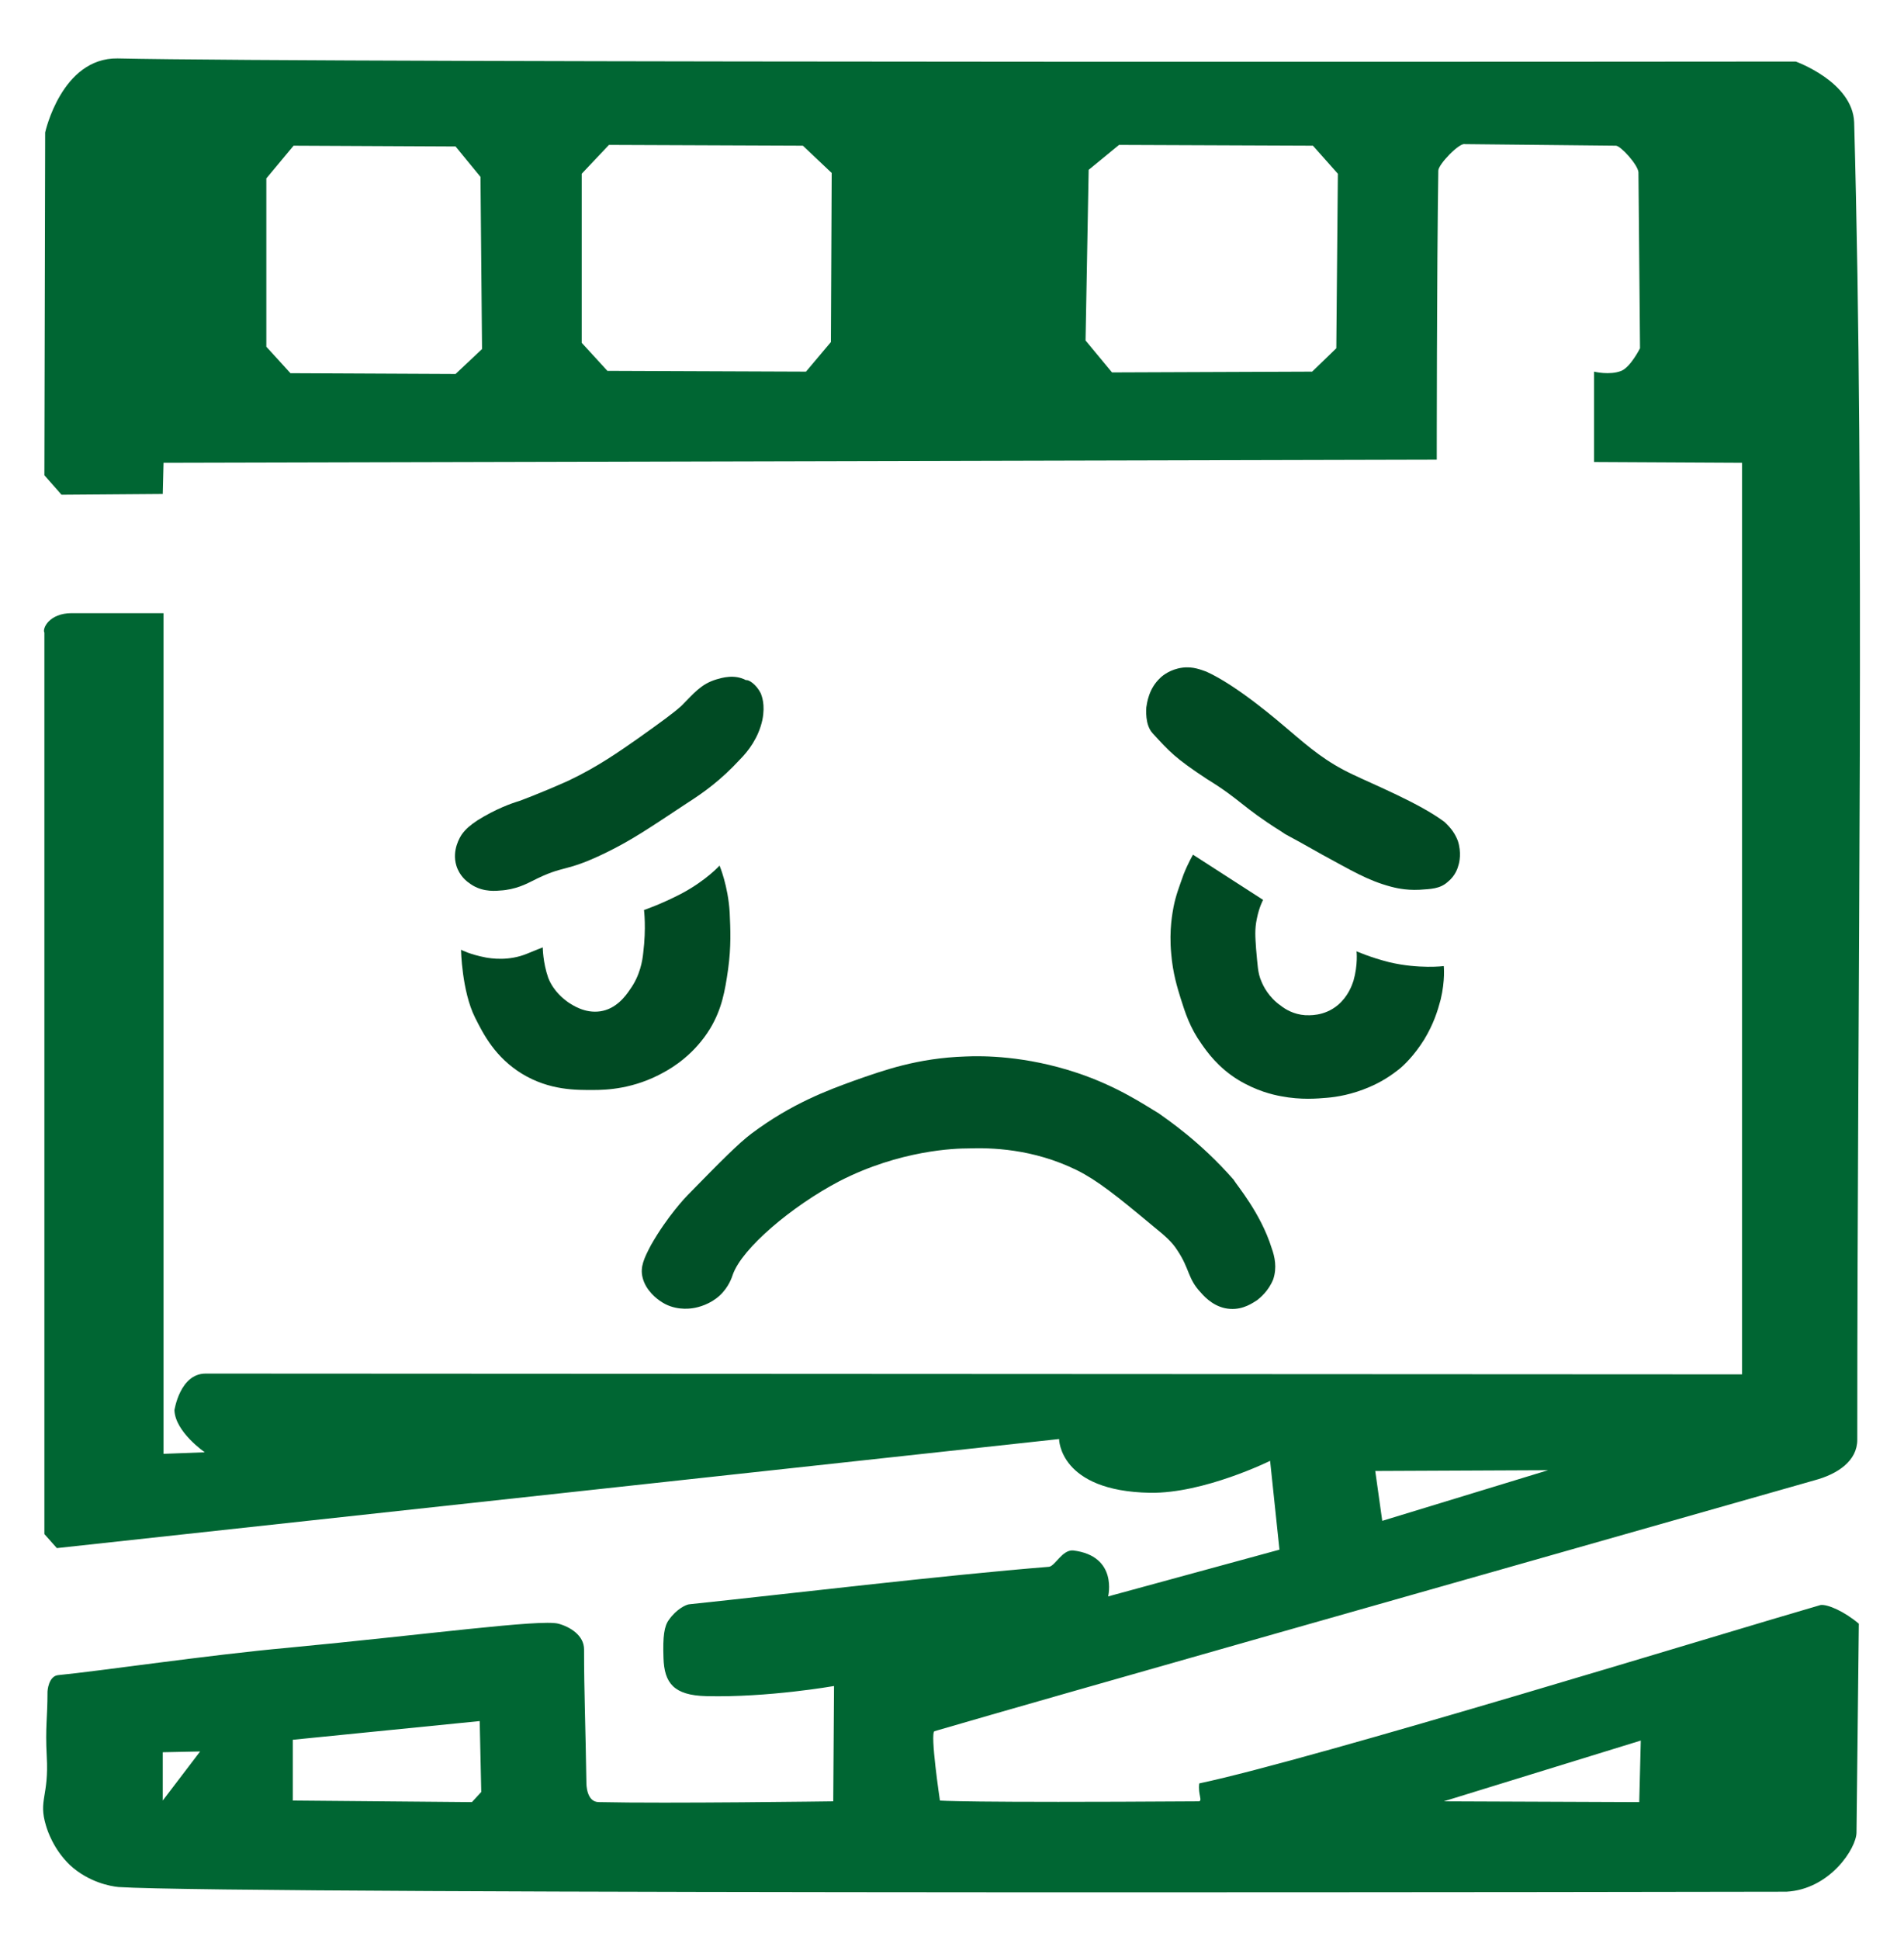<?xml version="1.0" encoding="utf-8"?>
<!-- Generator: Adobe Illustrator 26.2.1, SVG Export Plug-In . SVG Version: 6.00 Build 0)  -->
<svg version="1.1" id="Layer_1" xmlns="http://www.w3.org/2000/svg" xmlns:xlink="http://www.w3.org/1999/xlink" x="0px" y="0px"
	 viewBox="0 0 244.5 249" style="enable-background:new 0 0 244.5 249;" xml:space="preserve">
<style type="text/css">
	.st0{fill:#006633;}
	.st1{fill:#004A23;}
	.st2{fill:#005027;}
</style>
<g id="XMLID_00000147184802394188531410000003507681154188931512_">
	<g>
		<path class="st0" d="M238.7,208.4l-0.3,26.8c0,2-3.4,7.3-9,7.6c0,0-198.8,0.4-214.2-0.6c-1-0.1-3.8-0.6-6.2-2.8
			c-2.1-2-2.9-4.4-3.1-5.1c-1-3.3,0.4-3.7,0.1-8.9c-0.2-3.8,0.1-4.8,0.1-8.3c0,0,0.1-2,1.4-2.1c5.2-0.5,19.4-2.6,29.4-3.5
			c17.9-1.7,32.5-3.7,34.8-3.1c1.5,0.4,3.3,1.5,3.3,3.3c0,5.6,0.2,10.1,0.3,17.1c0,0.2,0,2.5,1.6,2.5c8.7,0.2,30.1-0.1,30.1-0.1
			l0.1-14.8c0,0-8.5,1.5-16.4,1.3c-4.2-0.1-5.4-1.7-5.5-4.9c-0.1-2.8,0.1-4.1,0.7-4.9c0.9-1.3,2.2-2,2.7-2
			c12.4-1.3,32.4-3.7,46.1-4.8c0.8-0.1,1.7-2.2,3.1-2.1c5.8,0.7,4.5,5.9,4.5,5.9l22-6l-1.2-11.4c0,0-8.5,4.2-15.4,4.1
			c-11.7-0.2-11.7-6.9-11.7-6.9L7.3,198.7l-1.6-1.8V81.2c-0.3-0.5,0.6-2.5,3.5-2.5c5.8,0,11.8,0,11.8,0L21,186.6l5.3-0.2
			c0,0-3.8-2.6-3.9-5.4c0,0,0.7-4.7,4-4.7c6.8,0,197.3,0.1,197.3,0.1v-117l-19-0.1V47.7c0,0,2,0.5,3.5-0.1c1.2-0.5,2.4-2.9,2.4-2.9
			l-0.2-22.6c-0.1-1-2.3-3.4-2.9-3.4l-19.4-0.2c-0.7-0.2-3.4,2.6-3.4,3.4c-0.2,12.8-0.2,37.1-0.2,37.1L21,59.4l-0.1,4l-13,0.1
			L5.7,61l0.1-44c0,0,2.1-9.6,9.3-9.5c26.6,0.6,215.5,0.4,215.5,0.4s7.3,2.6,7.5,7.8c1.4,51.1,0.4,109.1,0.4,169.1
			c0,2.7-2.5,4.4-5.5,5.2c-49.5,14.1-97.6,27.7-113,32.2c-0.6,0.2,0.7,8.9,0.7,8.9s2.8,0.3,33.2,0.1c0.6,0-0.1-0.9,0.1-2.3
			c14.7-3.1,68-19.5,79.8-22.9C234.7,205.9,236.8,206.8,238.7,208.4z M210.5,231.3l0.2-7.9l-25.3,7.8L210.5,231.3z M177.5,195.2
			l21.3-6.5l-22.2,0.1L177.5,195.2z M171.8,22.3l-3.2-3.6l-24.9-0.1l-3.9,3.2l-0.4,21.9l3.4,4.1l25.7-0.1l3.1-3L171.8,22.3z
			 M106.7,43.9l0.1-21.7l-3.7-3.5l-24.9-0.1l-3.5,3.7L74.7,44l3.3,3.6l25.5,0.1L106.7,43.9z M61.9,44.8l-0.2-22.1l-3.2-3.9
			l-20.8-0.1l-3.5,4.2v21.6l3.1,3.4L58.5,48L61.9,44.8z M61.8,230l-0.2-9.1l-24,2.4v7.8l23,0.2L61.8,230z M20.9,231.1l4.8-6.3
			l-4.8,0.1L20.9,231.1z"/>
		<path class="st1" d="M187.2,107.9c0.5,1.5,0.2,2.8,0.1,3.1c-0.1,0.4-0.4,1.4-1.4,2.2c-1,0.9-2.2,0.9-3.6,1
			c-1.9,0.1-3.3-0.3-3.7-0.4c-3-0.8-5.1-2.1-8.8-4.1c-5.1-2.9-4.3-2.3-5.3-3c-5.1-3.2-5.1-4-9.5-6.7c-4.1-2.7-4.8-3.5-7-5.9
			c-1-1.1-0.8-3.1-0.8-3.3c0.1-0.6,0.3-2.4,1.8-3.8c0.3-0.3,1.3-1.1,2.8-1.3c1.4-0.2,2.5,0.3,3.1,0.5c4,1.8,9.3,6.4,10.6,7.5
			c2.7,2.3,4.8,4.1,8.2,5.7c2.7,1.3,8.6,3.7,11.8,6.1C185.9,105.9,186.7,106.6,187.2,107.9z"/>
		<path class="st1" d="M185.4,124c0,0,0.2,1.8-0.4,4.3c-0.4,1.5-0.9,3.1-2.1,5.1c-1.3,2.1-2.7,3.4-3.2,3.8c-0.4,0.3-1.7,1.4-3.8,2.3
			c-2.3,1-4.3,1.3-5.5,1.4c-1.2,0.1-3.3,0.3-5.9-0.2c-1.1-0.2-3.2-0.7-5.5-2.1c-2.6-1.6-4-3.6-4.7-4.6c-1.5-2.1-2.1-4-2.7-5.9
			c-0.4-1.3-1-3.2-1.2-5.7c-0.3-3.1,0.2-5.4,0.3-6c0.3-1.5,0.7-2.5,1.3-4.2c0.6-1.5,1.2-2.5,1.2-2.5l9,5.8c0,0-0.5,0.9-0.8,2.4
			c-0.3,1.4-0.2,2.4-0.1,3.9c0.2,2.1,0.2,3.1,0.7,4.2c0.2,0.5,0.9,2,2.5,3.1c0.5,0.4,1.6,1.1,3.1,1.2c0.4,0,2.4,0.2,4.2-1.3
			c1.3-1.1,1.8-2.5,2-3.1c0.6-2.1,0.4-3.8,0.4-3.8s1.8,0.8,4.2,1.4C182.2,124.4,185.4,124,185.4,124z"/>
		<path class="st1" d="M97.7,89c0.1,0.3,0.6,1.4,0.2,3.4c-0.5,2.3-1.8,4-2.9,5.1c-2.4,2.6-4.6,4.2-6.8,5.6c-4.7,3.1-7,4.7-10.5,6.4
			c-5.4,2.6-5.1,1.4-9.4,3.6c-0.6,0.3-2.1,1.1-4.1,1.2c-1,0.1-2.6,0.1-4-1c-0.3-0.2-1.2-0.9-1.6-2.2c-0.6-2,0.5-3.7,0.7-4
			c0.5-0.7,1.1-1.2,2-1.8c2.4-1.5,4.4-2.2,5.4-2.5c0,0,2.5-0.9,6.3-2.6c3.8-1.8,6.6-3.8,8.9-5.4c3.1-2.2,4.6-3.3,5.6-4.2
			c1.6-1.6,2.5-2.8,4.5-3.4c0.7-0.2,2.3-0.7,3.8,0.1C96.1,87.2,97.1,87.8,97.7,89z"/>
		<path class="st1" d="M93.7,117.1c0.1,2.2,0.2,4.4-0.2,7.3c-0.4,2.8-0.8,5.1-2.3,7.6c-2,3.3-4.8,5-5.9,5.6
			c-3.9,2.2-7.5,2.3-9.1,2.3c-2.1,0-5.6,0.1-9.2-2.1c-3.4-2.1-4.9-5-6-7.2c-1.7-3.4-1.8-8.7-1.8-8.7s1.1,0.6,3.2,1
			c0.6,0.1,2.9,0.5,5.3-0.5c1.2-0.5,2-0.8,2-0.8s0,1.9,0.7,3.9c0.7,1.8,2.1,2.8,2.5,3.1c0.6,0.4,2.2,1.5,4.2,1.2
			c2-0.3,3.2-1.9,3.8-2.8c1.3-1.8,1.6-3.7,1.7-4.7c0.4-3.2,0.1-5.5,0.1-5.5s2.1-0.7,4.8-2.1c3.2-1.7,4.9-3.6,4.9-3.6
			S93.5,113.7,93.7,117.1z"/>
	</g>
	<g>
	</g>
</g>
<g id="XMLID_00000140714095204175420120000015086122948897100983_">
	<g>
		<path class="st2" d="M163.3,160.2c0.4,1.1,0.7,2.5,0.2,4c-0.6,1.5-1.7,2.4-2.1,2.7c-0.5,0.3-1.7,1.2-3.4,1.1
			c-1.9-0.1-3.2-1.4-3.8-2.1c-1.7-1.8-1.4-3-3-5.4c-0.7-1.1-1.5-1.8-3.1-3.1c-4.8-4-7.2-5.9-9.8-7.2c-5.7-2.8-11.1-2.9-14-2.8
			c-1.6,0-8.7,0.2-16.5,4.2c-6.1,3.2-12.5,8.6-13.7,12c-0.1,0.3-0.5,1.6-1.7,2.7c-1.2,1.1-2.7,1.5-3.4,1.6c-0.6,0.1-2.5,0.3-4.2-0.9
			c-0.3-0.2-1.9-1.3-2.3-3.1c-0.3-1.3,0.2-2.4,1.1-4.1c2.1-3.7,4.5-6.2,4.7-6.4c4.4-4.5,6.6-6.7,8.2-7.9c5.2-3.9,9.9-5.6,13.2-6.8
			c3.7-1.3,8.1-2.9,14.3-3.1c2.2-0.1,7.7-0.1,14.3,2.1c5.1,1.7,8.5,4,10.5,5.2c1.1,0.8,5.3,3.6,9.6,8.5
			C158.8,152.1,161.9,155.7,163.3,160.2z"/>
	</g>
	<g>
	</g>
</g>
</svg>
